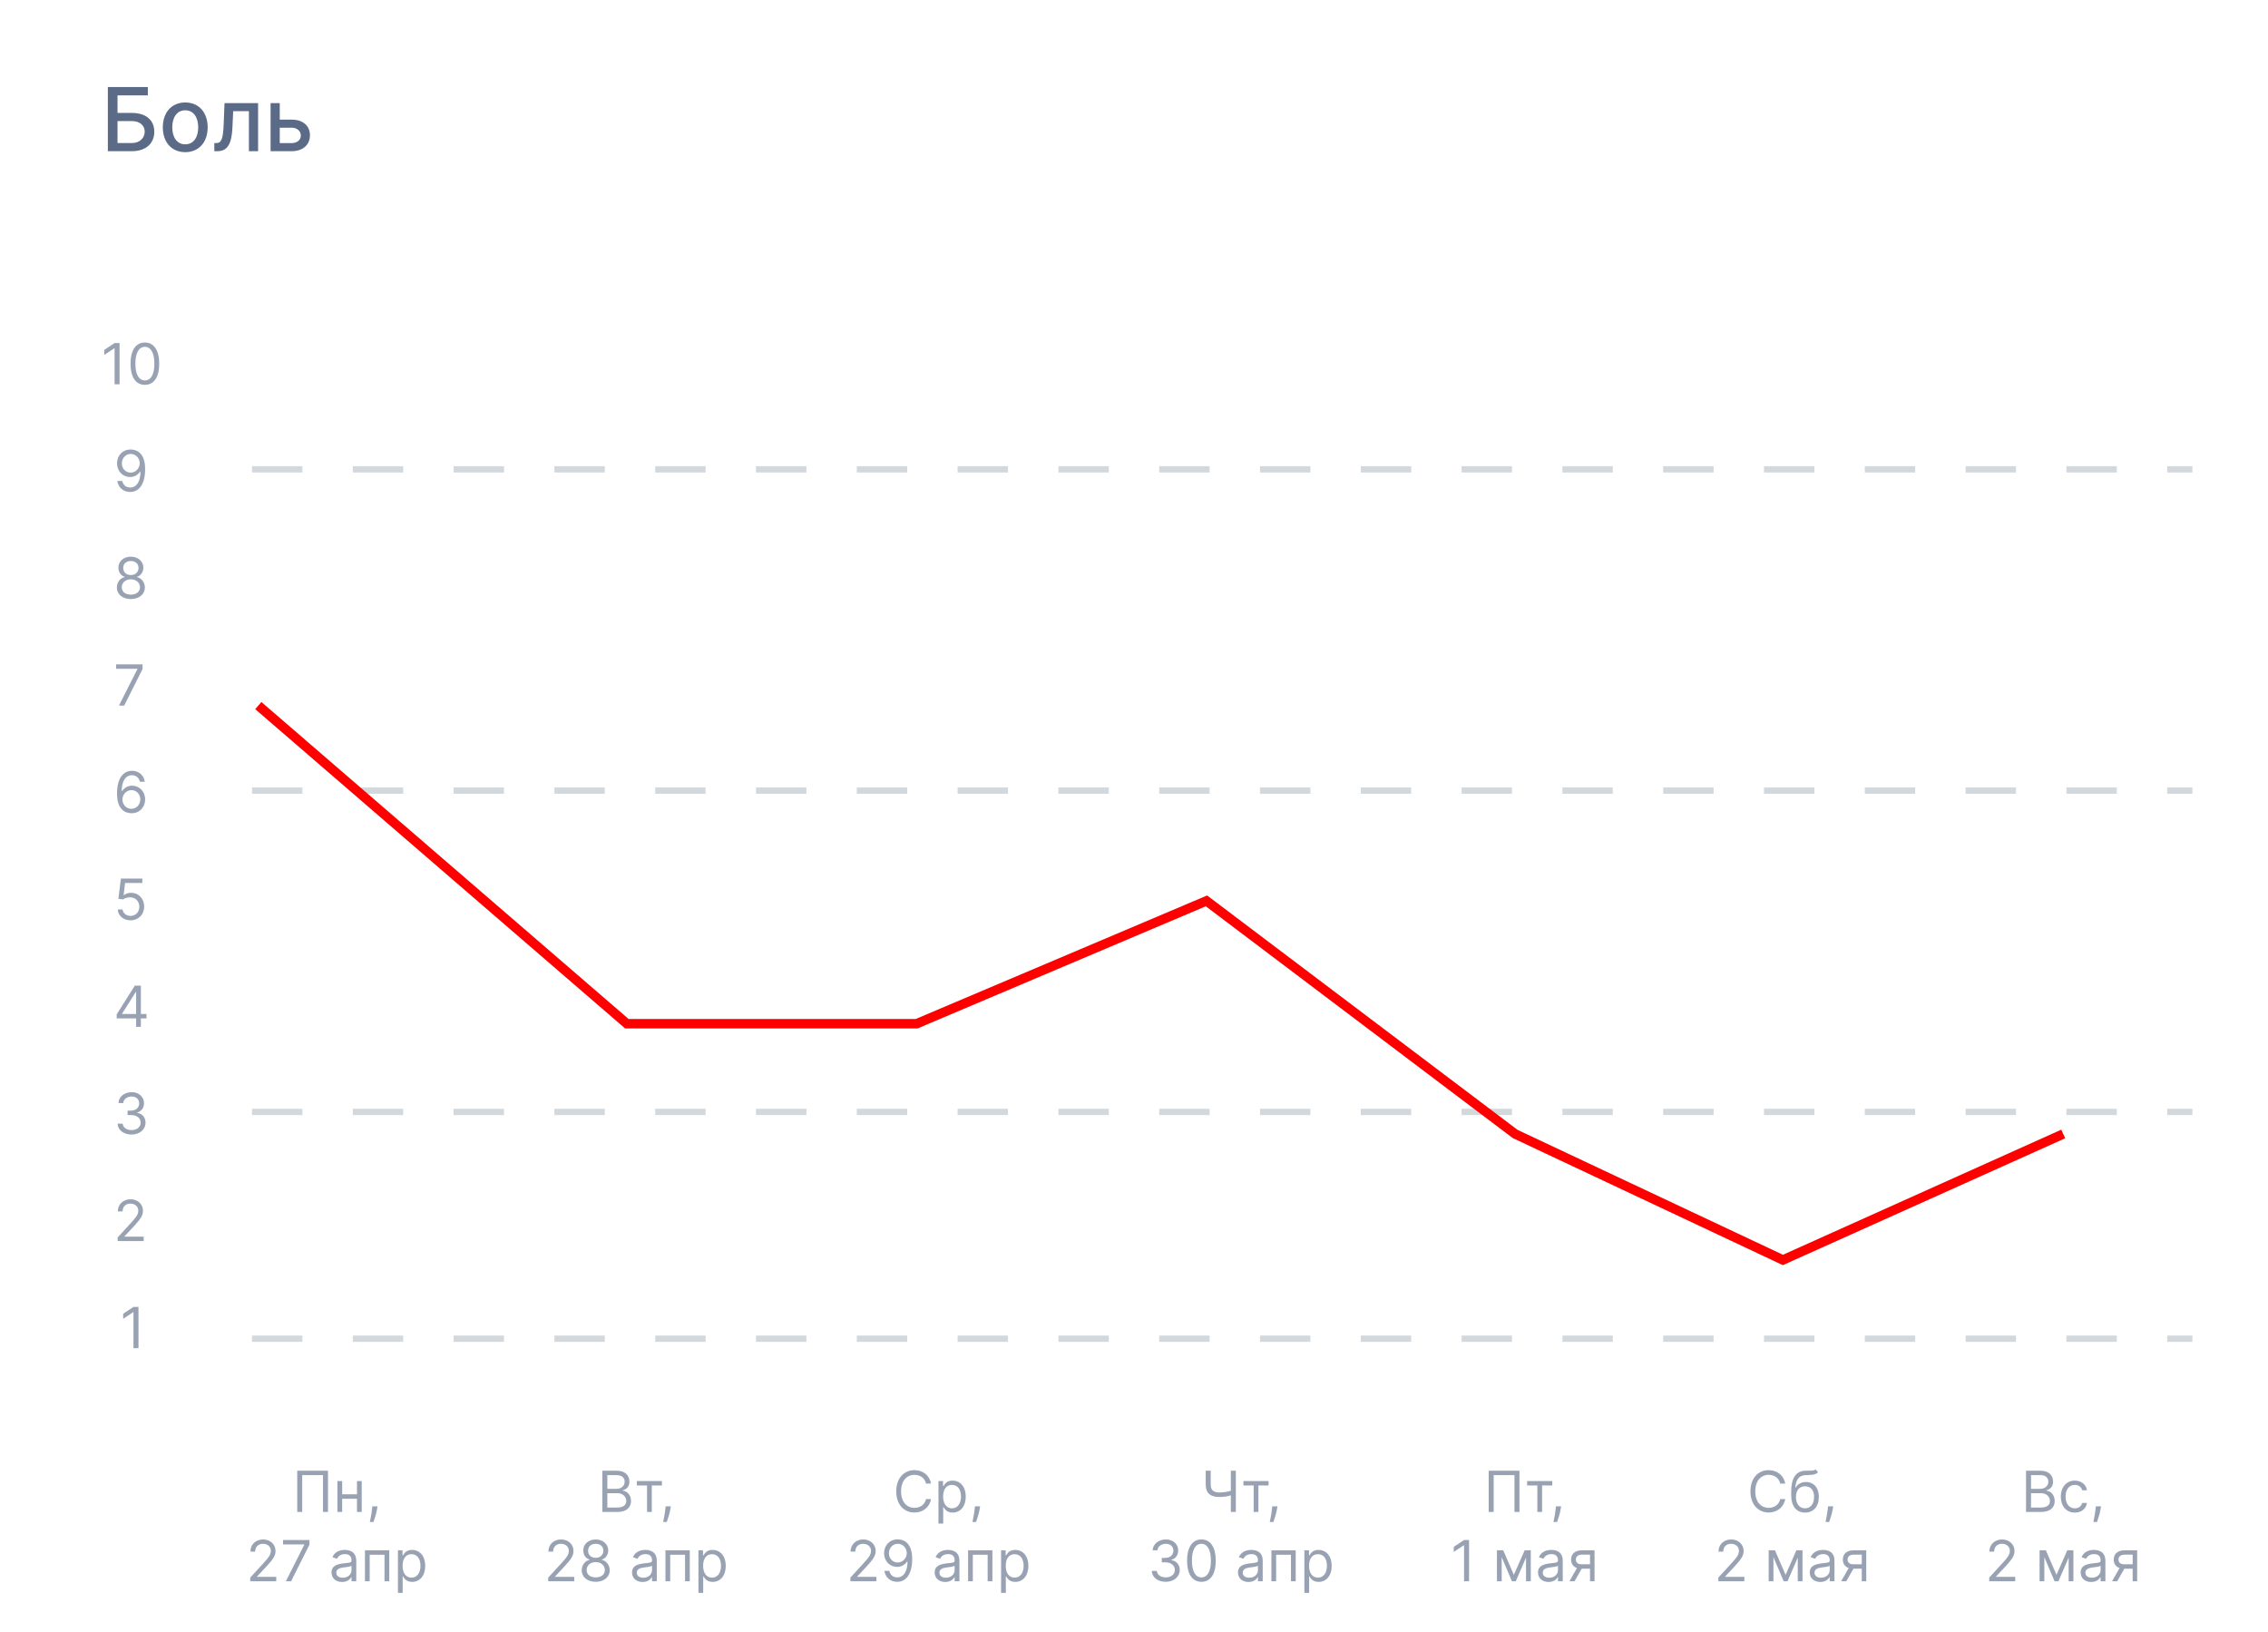 <svg width="360" height="259" viewBox="0 0 360 259" fill="none" xmlns="http://www.w3.org/2000/svg">
<rect width="360" height="259" fill="white"/>
<path opacity="0.8" d="M17.119 24H20.932C23.194 24 24.491 22.737 24.491 20.913C24.491 19.093 23.194 17.925 20.932 17.925H18.655V15.141H23.467V13.818H17.119V24ZM18.655 22.707V19.217H20.932C22.244 19.217 22.97 19.973 22.97 20.893C22.97 21.837 22.244 22.707 20.932 22.707H18.655ZM29.403 24.154C31.556 24.154 32.963 22.578 32.963 20.217C32.963 17.84 31.556 16.264 29.403 16.264C27.251 16.264 25.844 17.84 25.844 20.217C25.844 22.578 27.251 24.154 29.403 24.154ZM29.408 22.906C28.001 22.906 27.345 21.678 27.345 20.212C27.345 18.75 28.001 17.507 29.408 17.507C30.805 17.507 31.462 18.75 31.462 20.212C31.462 21.678 30.805 22.906 29.408 22.906ZM34.021 24H34.498C36.163 24 36.775 22.767 36.894 20.241L37.014 17.646H39.509V24H40.966V16.364H35.636L35.502 19.744C35.408 22.101 35.139 22.712 34.289 22.712H34.016L34.021 24ZM44.405 18.989V16.364H42.949V24H46.284C48.154 24 49.198 22.916 49.198 21.479C49.198 20.013 48.154 18.989 46.284 18.989H44.405ZM44.405 20.271H46.284C47.14 20.271 47.751 20.788 47.751 21.524C47.751 22.22 47.14 22.717 46.284 22.717H44.405V20.271Z" fill="#334669"/>
<line x1="40" y1="212.5" x2="348" y2="212.5" stroke="#D3D8DD" stroke-miterlimit="16" stroke-dasharray="8 8"/>
<line x1="40" y1="176.5" x2="348" y2="176.5" stroke="#D3D8DD" stroke-miterlimit="16" stroke-dasharray="8 8"/>
<line x1="40" y1="125.5" x2="348" y2="125.5" stroke="#D3D8DD" stroke-miterlimit="16" stroke-dasharray="8 8"/>
<line x1="40" y1="74.5" x2="348" y2="74.5" stroke="#D3D8DD" stroke-miterlimit="16" stroke-dasharray="8 8"/>
<path opacity="0.5" d="M52.061 233.455H47.178V240H47.97V234.158H51.268V240H52.061V233.455ZM54.312 235.091H53.557V240H54.312V237.903H56.664V240H57.418V235.091H56.664V237.2H54.312V235.091ZM59.921 239.105H59.103L59.064 239.463C58.972 240.329 58.789 241.192 58.706 241.598H59.282C59.435 241.163 59.761 240.179 59.87 239.45L59.921 239.105ZM39.719 251H43.849V250.297H40.806V250.246L42.276 248.673C43.401 247.468 43.734 246.906 43.734 246.18C43.734 245.17 42.916 244.365 41.765 244.365C40.618 244.365 39.745 245.145 39.745 246.295H40.499C40.499 245.551 40.982 245.055 41.739 245.055C42.449 245.055 42.992 245.49 42.992 246.18C42.992 246.784 42.638 247.232 41.88 248.06L39.719 250.425V251ZM45.373 251H46.204L49.119 245.196V244.455H44.926V245.158H48.301V245.209L45.373 251ZM54.299 251.115C55.156 251.115 55.603 250.655 55.756 250.335H55.795V251H56.549V247.766C56.549 246.206 55.36 246.027 54.734 246.027C53.992 246.027 53.148 246.283 52.765 247.178L53.481 247.433C53.647 247.075 54.04 246.692 54.759 246.692C55.453 246.692 55.795 247.059 55.795 247.689V247.714C55.795 248.079 55.424 248.047 54.529 248.162C53.618 248.28 52.624 248.482 52.624 249.607C52.624 250.565 53.366 251.115 54.299 251.115ZM54.414 250.438C53.813 250.438 53.379 250.169 53.379 249.645C53.379 249.07 53.903 248.891 54.491 248.814C54.81 248.776 55.667 248.686 55.795 248.533V249.223C55.795 249.837 55.309 250.438 54.414 250.438ZM57.926 251H58.68V246.794H61.032V251H61.786V246.091H57.926V251ZM63.164 252.841H63.918V250.246H63.982C64.148 250.514 64.468 251.102 65.414 251.102C66.641 251.102 67.498 250.118 67.498 248.558C67.498 247.011 66.641 246.027 65.401 246.027C64.442 246.027 64.148 246.615 63.982 246.871H63.893V246.091H63.164V252.841ZM63.906 248.545C63.906 247.446 64.391 246.705 65.312 246.705C66.27 246.705 66.743 247.51 66.743 248.545C66.743 249.594 66.258 250.425 65.312 250.425C64.404 250.425 63.906 249.658 63.906 248.545Z" fill="#334669"/>
<path opacity="0.5" d="M21.979 207.455H21.186L19.55 208.541V209.347L21.148 208.286H21.186V214H21.979V207.455Z" fill="#334669"/>
<path opacity="0.5" d="M18.678 197H22.807V196.297H19.764V196.246L21.234 194.673C22.359 193.468 22.692 192.906 22.692 192.18C22.692 191.17 21.874 190.365 20.723 190.365C19.576 190.365 18.703 191.145 18.703 192.295H19.457C19.457 191.551 19.94 191.055 20.697 191.055C21.407 191.055 21.95 191.49 21.95 192.18C21.95 192.784 21.596 193.232 20.838 194.06L18.678 196.425V197Z" fill="#334669"/>
<path opacity="0.5" d="M18.524 161.658H21.605V163H22.359V161.658H23.254V160.955H22.359V156.455H21.401L18.524 161.006V161.658ZM21.605 160.955H19.381V160.903L21.554 157.464H21.605V160.955Z" fill="#334669"/>
<path opacity="0.5" d="M20.889 180.089C22.158 180.089 23.101 179.294 23.101 178.223C23.101 177.392 22.609 176.788 21.784 176.651V176.599C22.446 176.398 22.858 175.855 22.858 175.116C22.858 174.19 22.126 173.365 20.915 173.365C19.783 173.365 18.844 174.062 18.805 175.091H19.572C19.601 174.439 20.221 174.055 20.902 174.055C21.624 174.055 22.091 174.493 22.091 175.155C22.091 175.845 21.551 176.293 20.774 176.293H20.25V176.996H20.774C21.768 176.996 22.321 177.501 22.321 178.223C22.321 178.917 21.717 179.386 20.876 179.386C20.119 179.386 19.518 178.996 19.47 178.364H18.665C18.713 179.393 19.62 180.089 20.889 180.089Z" fill="#334669"/>
<path opacity="0.5" d="M20.723 146.089C21.97 146.089 22.884 145.169 22.884 143.916C22.884 142.647 22.001 141.717 20.8 141.717C20.359 141.717 19.93 141.874 19.662 142.088H19.624L19.854 140.158H22.59V139.455H19.189L18.793 142.676L19.534 142.766C19.806 142.571 20.269 142.43 20.672 142.433C21.506 142.44 22.116 143.072 22.116 143.929C22.116 144.77 21.528 145.386 20.723 145.386C20.052 145.386 19.518 144.955 19.457 144.364H18.69C18.738 145.361 19.598 146.089 20.723 146.089Z" fill="#334669"/>
<path opacity="0.5" d="M20.851 129.089C22.174 129.105 23.037 128.108 23.037 126.891C23.037 125.625 22.101 124.717 20.979 124.717C20.304 124.717 19.726 125.047 19.368 125.587H19.317C19.32 123.979 19.94 123.055 20.953 123.055C21.643 123.055 22.059 123.49 22.206 124.091H22.986C22.826 123.062 22.053 122.352 20.953 122.352C19.48 122.352 18.575 123.656 18.575 125.983C18.575 128.402 19.777 129.077 20.851 129.089ZM20.851 128.386C20.029 128.386 19.429 127.686 19.432 126.903C19.435 126.12 20.065 125.42 20.876 125.42C21.679 125.42 22.27 126.079 22.27 126.891C22.27 127.722 21.653 128.386 20.851 128.386Z" fill="#334669"/>
<path opacity="0.5" d="M18.882 112H19.713L22.628 106.196V105.455H18.435V106.158H21.81V106.209L18.882 112Z" fill="#334669"/>
<path opacity="0.5" d="M20.774 95.09C22.081 95.09 22.992 94.326 22.999 93.261C22.992 92.434 22.439 91.731 21.733 91.599V91.561C22.347 91.401 22.749 90.8 22.756 90.104C22.749 89.106 21.912 88.365 20.774 88.365C19.624 88.365 18.786 89.106 18.793 90.104C18.786 90.8 19.189 91.401 19.815 91.561V91.599C19.096 91.731 18.543 92.434 18.55 93.261C18.543 94.326 19.454 95.09 20.774 95.09ZM20.774 94.386C19.876 94.386 19.323 93.926 19.329 93.223C19.323 92.485 19.934 91.957 20.774 91.957C21.602 91.957 22.212 92.485 22.219 93.223C22.212 93.926 21.659 94.386 20.774 94.386ZM20.774 91.28C20.058 91.28 19.553 90.832 19.56 90.155C19.553 89.49 20.039 89.055 20.774 89.055C21.496 89.055 21.982 89.49 21.989 90.155C21.982 90.832 21.477 91.28 20.774 91.28Z" fill="#334669"/>
<path opacity="0.5" d="M20.761 71.352C19.432 71.34 18.575 72.337 18.575 73.551C18.575 74.817 19.509 75.724 20.634 75.724C21.311 75.724 21.886 75.392 22.244 74.855H22.296C22.296 76.466 21.669 77.386 20.659 77.386C19.969 77.386 19.547 76.952 19.406 76.351H18.626C18.78 77.386 19.56 78.09 20.659 78.09C22.129 78.09 23.037 76.785 23.037 74.459C23.037 72.043 21.835 71.365 20.761 71.352ZM20.761 72.055C21.579 72.055 22.18 72.758 22.18 73.538C22.18 74.318 21.541 75.021 20.736 75.021C19.93 75.021 19.342 74.369 19.342 73.551C19.342 72.72 19.956 72.055 20.761 72.055Z" fill="#334669"/>
<path opacity="0.5" d="M18.979 54.455H18.186L16.55 55.541V56.347L18.148 55.285H18.186V61H18.979V54.455ZM22.996 61.09C24.441 61.09 25.272 59.865 25.272 57.727C25.272 55.605 24.428 54.365 22.996 54.365C21.564 54.365 20.721 55.605 20.721 57.727C20.721 59.865 21.552 61.09 22.996 61.09ZM22.996 60.386C22.044 60.386 21.488 59.431 21.488 57.727C21.488 56.027 22.05 55.055 22.996 55.055C23.942 55.055 24.505 56.027 24.505 57.727C24.505 59.431 23.948 60.386 22.996 60.386Z" fill="#334669"/>
<path opacity="0.5" d="M95.609 240H97.975C99.521 240 100.161 239.246 100.161 238.261C100.161 237.226 99.445 236.663 98.844 236.625V236.561C99.406 236.408 99.905 236.037 99.905 235.193C99.905 234.234 99.266 233.455 97.898 233.455H95.609V240ZM96.402 239.297V237.021H98.013C98.87 237.021 99.406 237.597 99.406 238.261C99.406 238.837 99.01 239.297 97.975 239.297H96.402ZM96.402 236.331V234.158H97.898C98.767 234.158 99.151 234.618 99.151 235.193C99.151 235.884 98.588 236.331 97.872 236.331H96.402ZM101.08 235.794H102.703V240H103.457V235.794H105.068V235.091H101.08V235.794ZM106.476 239.105H105.658L105.619 239.463C105.527 240.329 105.345 241.192 105.261 241.598H105.837C105.99 241.163 106.316 240.179 106.425 239.45L106.476 239.105ZM87.017 251H91.147V250.297H88.104V250.246L89.574 248.673C90.699 247.468 91.032 246.906 91.032 246.18C91.032 245.17 90.213 244.365 89.063 244.365C87.915 244.365 87.043 245.145 87.043 246.295H87.797C87.797 245.551 88.28 245.055 89.037 245.055C89.747 245.055 90.29 245.49 90.29 246.18C90.29 246.784 89.935 247.232 89.178 248.06L87.017 250.425V251ZM94.563 251.089C95.87 251.089 96.781 250.326 96.788 249.261C96.781 248.434 96.228 247.73 95.522 247.599V247.561C96.136 247.401 96.538 246.8 96.545 246.104C96.538 245.107 95.701 244.365 94.563 244.365C93.413 244.365 92.575 245.107 92.582 246.104C92.575 246.8 92.978 247.401 93.604 247.561V247.599C92.885 247.73 92.332 248.434 92.339 249.261C92.332 250.326 93.243 251.089 94.563 251.089ZM94.563 250.386C93.665 250.386 93.112 249.926 93.119 249.223C93.112 248.485 93.723 247.957 94.563 247.957C95.391 247.957 96.001 248.485 96.008 249.223C96.001 249.926 95.448 250.386 94.563 250.386ZM94.563 247.28C93.847 247.28 93.342 246.832 93.349 246.155C93.342 245.49 93.828 245.055 94.563 245.055C95.285 245.055 95.771 245.49 95.778 246.155C95.771 246.832 95.266 247.28 94.563 247.28ZM102.001 251.115C102.858 251.115 103.305 250.655 103.459 250.335H103.497V251H104.251V247.766C104.251 246.206 103.062 246.027 102.436 246.027C101.694 246.027 100.851 246.283 100.467 247.178L101.183 247.433C101.349 247.075 101.742 246.692 102.461 246.692C103.155 246.692 103.497 247.059 103.497 247.689V247.714C103.497 248.079 103.126 248.047 102.231 248.162C101.32 248.28 100.326 248.482 100.326 249.607C100.326 250.565 101.068 251.115 102.001 251.115ZM102.116 250.438C101.515 250.438 101.081 250.169 101.081 249.645C101.081 249.07 101.605 248.891 102.193 248.814C102.513 248.776 103.369 248.686 103.497 248.533V249.223C103.497 249.837 103.011 250.438 102.116 250.438ZM105.628 251H106.382V246.794H108.734V251H109.489V246.091H105.628V251ZM110.866 252.841H111.62V250.246H111.684C111.85 250.514 112.17 251.102 113.116 251.102C114.343 251.102 115.2 250.118 115.2 248.558C115.2 247.011 114.343 246.027 113.103 246.027C112.145 246.027 111.85 246.615 111.684 246.871H111.595V246.091H110.866V252.841ZM111.608 248.545C111.608 247.446 112.093 246.705 113.014 246.705C113.973 246.705 114.446 247.51 114.446 248.545C114.446 249.594 113.96 250.425 113.014 250.425C112.106 250.425 111.608 249.658 111.608 248.545Z" fill="#334669"/>
<path opacity="0.5" d="M147.782 235.5C147.539 234.158 146.466 233.365 145.149 233.365C143.474 233.365 142.26 234.656 142.26 236.727C142.26 238.798 143.474 240.089 145.149 240.089C146.466 240.089 147.539 239.297 147.782 237.955H146.99C146.798 238.862 146.018 239.348 145.149 239.348C143.96 239.348 143.027 238.428 143.027 236.727C143.027 235.027 143.96 234.107 145.149 234.107C146.018 234.107 146.798 234.592 146.99 235.5H147.782ZM148.961 241.841H149.715V239.246H149.779C149.945 239.514 150.265 240.102 151.211 240.102C152.438 240.102 153.295 239.118 153.295 237.558C153.295 236.011 152.438 235.027 151.198 235.027C150.239 235.027 149.945 235.615 149.779 235.871H149.69V235.091H148.961V241.841ZM149.702 237.545C149.702 236.446 150.188 235.705 151.109 235.705C152.067 235.705 152.54 236.51 152.54 237.545C152.54 238.594 152.055 239.425 151.109 239.425C150.201 239.425 149.702 238.658 149.702 237.545ZM155.57 239.105H154.752L154.714 239.463C154.621 240.329 154.439 241.192 154.356 241.598H154.931C155.084 241.163 155.41 240.179 155.519 239.45L155.57 239.105ZM134.982 251H139.112V250.297H136.069V250.246L137.539 248.673C138.664 247.468 138.996 246.906 138.996 246.18C138.996 245.17 138.178 244.365 137.028 244.365C135.88 244.365 135.008 245.145 135.008 246.295H135.762C135.762 245.551 136.245 245.055 137.002 245.055C137.712 245.055 138.255 245.49 138.255 246.18C138.255 246.784 137.9 247.232 137.143 248.06L134.982 250.425V251ZM142.515 244.352C141.186 244.339 140.329 245.337 140.329 246.551C140.329 247.817 141.262 248.724 142.387 248.724C143.065 248.724 143.64 248.392 143.998 247.855H144.049C144.049 249.466 143.423 250.386 142.413 250.386C141.723 250.386 141.301 249.952 141.16 249.351H140.38C140.534 250.386 141.314 251.089 142.413 251.089C143.883 251.089 144.791 249.786 144.791 247.459C144.791 245.043 143.589 244.365 142.515 244.352ZM142.515 245.055C143.333 245.055 143.934 245.759 143.934 246.538C143.934 247.318 143.295 248.021 142.49 248.021C141.684 248.021 141.096 247.369 141.096 246.551C141.096 245.72 141.71 245.055 142.515 245.055ZM150.036 251.115C150.893 251.115 151.34 250.655 151.494 250.335H151.532V251H152.286V247.766C152.286 246.206 151.097 246.027 150.471 246.027C149.729 246.027 148.886 246.283 148.502 247.178L149.218 247.433C149.384 247.075 149.777 246.692 150.497 246.692C151.19 246.692 151.532 247.059 151.532 247.689V247.714C151.532 248.079 151.161 248.047 150.266 248.162C149.356 248.28 148.362 248.482 148.362 249.607C148.362 250.565 149.103 251.115 150.036 251.115ZM150.151 250.438C149.551 250.438 149.116 250.169 149.116 249.645C149.116 249.07 149.64 248.891 150.228 248.814C150.548 248.776 151.404 248.686 151.532 248.533V249.223C151.532 249.837 151.046 250.438 150.151 250.438ZM153.663 251H154.417V246.794H156.77V251H157.524V246.091H153.663V251ZM158.901 252.841H159.656V250.246H159.719C159.886 250.514 160.205 251.102 161.151 251.102C162.379 251.102 163.235 250.118 163.235 248.558C163.235 247.011 162.379 246.027 161.138 246.027C160.18 246.027 159.886 246.615 159.719 246.871H159.63V246.091H158.901V252.841ZM159.643 248.545C159.643 247.446 160.129 246.705 161.049 246.705C162.008 246.705 162.481 247.51 162.481 248.545C162.481 249.594 161.995 250.425 161.049 250.425C160.141 250.425 159.643 249.658 159.643 248.545Z" fill="#334669"/>
<path opacity="0.5" d="M191.383 233.455V235.641C191.383 237.085 192.202 237.622 193.557 237.622C194.349 237.622 194.838 237.52 195.372 237.36V240H196.165V233.455H195.372V236.641C194.813 236.804 194.218 236.906 193.557 236.906C192.713 236.906 192.176 236.612 192.176 235.641V233.455H191.383ZM197.37 235.794H198.993V240H199.747V235.794H201.358V235.091H197.37V235.794ZM202.766 239.105H201.948L201.909 239.463C201.817 240.329 201.635 241.192 201.552 241.598H202.127C202.28 241.163 202.606 240.179 202.715 239.45L202.766 239.105ZM185.049 251.089C186.318 251.089 187.261 250.294 187.261 249.223C187.261 248.392 186.768 247.788 185.944 247.651V247.599C186.605 247.398 187.018 246.855 187.018 246.116C187.018 245.19 186.286 244.365 185.074 244.365C183.943 244.365 183.003 245.062 182.965 246.091H183.732C183.761 245.439 184.381 245.055 185.062 245.055C185.784 245.055 186.251 245.493 186.251 246.155C186.251 246.845 185.71 247.293 184.934 247.293H184.41V247.996H184.934C185.928 247.996 186.481 248.501 186.481 249.223C186.481 249.917 185.877 250.386 185.036 250.386C184.279 250.386 183.678 249.996 183.63 249.364H182.824C182.872 250.393 183.78 251.089 185.049 251.089ZM190.703 251.089C192.147 251.089 192.978 249.865 192.978 247.727C192.978 245.605 192.134 244.365 190.703 244.365C189.271 244.365 188.427 245.605 188.427 247.727C188.427 249.865 189.258 251.089 190.703 251.089ZM190.703 250.386C189.75 250.386 189.194 249.431 189.194 247.727C189.194 246.027 189.757 245.055 190.703 245.055C191.649 245.055 192.211 246.027 192.211 247.727C192.211 249.431 191.655 250.386 190.703 250.386ZM198.181 251.115C199.038 251.115 199.485 250.655 199.639 250.335H199.677V251H200.431V247.766C200.431 246.206 199.242 246.027 198.616 246.027C197.875 246.027 197.031 246.283 196.647 247.178L197.363 247.433C197.529 247.075 197.922 246.692 198.642 246.692C199.335 246.692 199.677 247.059 199.677 247.689V247.714C199.677 248.079 199.306 248.047 198.411 248.162C197.501 248.28 196.507 248.482 196.507 249.607C196.507 250.565 197.248 251.115 198.181 251.115ZM198.296 250.438C197.696 250.438 197.261 250.169 197.261 249.645C197.261 249.07 197.785 248.891 198.373 248.814C198.693 248.776 199.549 248.686 199.677 248.533V249.223C199.677 249.837 199.191 250.438 198.296 250.438ZM201.808 251H202.562V246.794H204.915V251H205.669V246.091H201.808V251ZM207.046 252.841H207.801V250.246H207.864C208.031 250.514 208.35 251.102 209.296 251.102C210.524 251.102 211.38 250.118 211.38 248.558C211.38 247.011 210.524 246.027 209.284 246.027C208.325 246.027 208.031 246.615 207.864 246.871H207.775V246.091H207.046V252.841ZM207.788 248.545C207.788 247.446 208.274 246.705 209.194 246.705C210.153 246.705 210.626 247.51 210.626 248.545C210.626 249.594 210.14 250.425 209.194 250.425C208.286 250.425 207.788 249.658 207.788 248.545Z" fill="#334669"/>
<path opacity="0.5" d="M241.185 233.455H236.301V240H237.094V234.158H240.392V240H241.185V233.455ZM242.4 235.794H244.024V240H244.778V235.794H246.389V235.091H242.4V235.794ZM247.797 239.105H246.979L246.94 239.463C246.848 240.329 246.665 241.192 246.582 241.598H247.158C247.311 241.163 247.637 240.179 247.746 239.45L247.797 239.105ZM233.184 244.455H232.391L230.755 245.541V246.347L232.353 245.286H232.391V251H233.184V244.455ZM240.295 249.977L238.607 246.091H237.61V251H238.365V247.174L239.988 251H240.602L242.225 247.245V251H242.98V246.091H242.008L240.295 249.977ZM245.805 251.115C246.661 251.115 247.109 250.655 247.262 250.335H247.301V251H248.055V247.766C248.055 246.206 246.866 246.027 246.24 246.027C245.498 246.027 244.654 246.283 244.271 247.178L244.987 247.433C245.153 247.075 245.546 246.692 246.265 246.692C246.959 246.692 247.301 247.059 247.301 247.689V247.714C247.301 248.079 246.93 248.047 246.035 248.162C245.124 248.28 244.13 248.482 244.13 249.607C244.13 250.565 244.872 251.115 245.805 251.115ZM245.92 250.438C245.319 250.438 244.884 250.169 244.884 249.645C244.884 249.07 245.409 248.891 245.997 248.814C246.316 248.776 247.173 248.686 247.301 248.533V249.223C247.301 249.837 246.815 250.438 245.92 250.438ZM252.385 251H253.101V246.091H251.081C250.023 246.091 249.38 246.644 249.38 247.548C249.38 248.223 249.719 248.702 250.31 248.903L249.112 251H249.93L251.068 249.006H252.385V251ZM252.385 248.303H250.991C250.457 248.303 250.135 248.018 250.135 247.548C250.135 247.072 250.493 246.781 251.081 246.781H252.385V248.303Z" fill="#334669"/>
<path opacity="0.5" d="M283.37 235.5C283.127 234.158 282.053 233.365 280.737 233.365C279.062 233.365 277.847 234.656 277.847 236.727C277.847 238.798 279.062 240.089 280.737 240.089C282.053 240.089 283.127 239.297 283.37 237.955H282.578C282.386 238.862 281.606 239.348 280.737 239.348C279.548 239.348 278.615 238.428 278.615 236.727C278.615 235.027 279.548 234.107 280.737 234.107C281.606 234.107 282.386 234.592 282.578 235.5H283.37ZM288.192 233.25C287.953 233.451 287.595 233.451 287.093 233.448C286.93 233.448 286.751 233.448 286.556 233.455C285.06 233.493 284.319 234.631 284.319 236.817V237.341C284.319 239.156 285.201 240.102 286.517 240.102C287.831 240.102 288.704 239.15 288.704 237.609C288.704 236.062 287.818 235.244 286.671 235.244C285.997 235.244 285.367 235.526 285.035 236.139H284.971C285.073 234.874 285.546 234.196 286.569 234.158C287.476 234.119 288.128 234.145 288.576 233.71L288.192 233.25ZM286.517 239.425C285.623 239.425 285.073 238.709 285.073 237.609C285.089 236.536 285.629 235.922 286.505 235.922C287.403 235.922 287.949 236.536 287.949 237.609C287.949 238.715 287.406 239.425 286.517 239.425ZM290.982 239.105H290.164L290.126 239.463C290.033 240.329 289.851 241.192 289.768 241.598H290.343C290.497 241.163 290.823 240.179 290.931 239.45L290.982 239.105ZM272.75 251H276.879V250.297H273.836V250.246L275.307 248.673C276.432 247.468 276.764 246.906 276.764 246.18C276.764 245.17 275.946 244.365 274.795 244.365C273.648 244.365 272.775 245.145 272.775 246.295H273.53C273.53 245.551 274.012 245.055 274.77 245.055C275.479 245.055 276.023 245.49 276.023 246.18C276.023 246.784 275.668 247.232 274.91 248.06L272.75 250.425V251ZM283.428 249.977L281.74 246.091H280.743V251H281.497V247.174L283.121 251H283.735L285.358 247.245V251H286.112V246.091H285.141L283.428 249.977ZM288.938 251.115C289.794 251.115 290.242 250.655 290.395 250.335H290.433V251H291.188V247.766C291.188 246.206 289.999 246.027 289.372 246.027C288.631 246.027 287.787 246.283 287.404 247.178L288.119 247.433C288.286 247.075 288.679 246.692 289.398 246.692C290.091 246.692 290.433 247.059 290.433 247.689V247.714C290.433 248.079 290.063 248.047 289.168 248.162C288.257 248.28 287.263 248.482 287.263 249.607C287.263 250.565 288.004 251.115 288.938 251.115ZM289.053 250.438C288.452 250.438 288.017 250.169 288.017 249.645C288.017 249.07 288.541 248.891 289.129 248.814C289.449 248.776 290.306 248.686 290.433 248.533V249.223C290.433 249.837 289.948 250.438 289.053 250.438ZM295.517 251H296.233V246.091H294.214C293.156 246.091 292.513 246.644 292.513 247.548C292.513 248.223 292.852 248.702 293.443 248.903L292.245 251H293.063L294.201 249.006H295.517V251ZM295.517 248.303H294.124C293.59 248.303 293.267 248.018 293.267 247.548C293.267 247.072 293.625 246.781 294.214 246.781H295.517V248.303Z" fill="#334669"/>
<path opacity="0.5" d="M321.591 240H323.956C325.503 240 326.142 239.246 326.142 238.261C326.142 237.226 325.426 236.663 324.825 236.625V236.561C325.388 236.408 325.886 236.037 325.886 235.193C325.886 234.234 325.247 233.455 323.879 233.455H321.591V240ZM322.384 239.297V237.021H323.994C324.851 237.021 325.388 237.597 325.388 238.261C325.388 238.837 324.992 239.297 323.956 239.297H322.384ZM322.384 236.331V234.158H323.879C324.749 234.158 325.132 234.618 325.132 235.193C325.132 235.884 324.57 236.331 323.854 236.331H322.384ZM329.337 240.102C330.423 240.102 331.139 239.438 331.267 238.568H330.513C330.372 239.105 329.925 239.425 329.337 239.425C328.442 239.425 327.866 238.683 327.866 237.545C327.866 236.433 328.454 235.705 329.337 235.705C330.001 235.705 330.398 236.114 330.513 236.561H331.267C331.139 235.641 330.359 235.027 329.324 235.027C327.994 235.027 327.112 236.075 327.112 237.571C327.112 239.041 327.956 240.102 329.337 240.102ZM333.495 239.105H332.676L332.638 239.463C332.545 240.329 332.363 241.192 332.28 241.598H332.855C333.009 241.163 333.335 240.179 333.443 239.45L333.495 239.105ZM315.75 251H319.879V250.297H316.836V250.246L318.307 248.673C319.432 247.468 319.764 246.906 319.764 246.18C319.764 245.17 318.946 244.365 317.795 244.365C316.648 244.365 315.775 245.145 315.775 246.295H316.53C316.53 245.551 317.012 245.055 317.77 245.055C318.479 245.055 319.023 245.49 319.023 246.18C319.023 246.784 318.668 247.232 317.91 248.06L315.75 250.425V251ZM326.428 249.977L324.74 246.091H323.743V251H324.497V247.174L326.121 251H326.735L328.358 247.245V251H329.112V246.091H328.141L326.428 249.977ZM331.938 251.115C332.794 251.115 333.242 250.655 333.395 250.335H333.433V251H334.188V247.766C334.188 246.206 332.999 246.027 332.372 246.027C331.631 246.027 330.787 246.283 330.404 247.178L331.119 247.433C331.286 247.075 331.679 246.692 332.398 246.692C333.091 246.692 333.433 247.059 333.433 247.689V247.714C333.433 248.079 333.063 248.047 332.168 248.162C331.257 248.28 330.263 248.482 330.263 249.607C330.263 250.565 331.004 251.115 331.938 251.115ZM332.053 250.438C331.452 250.438 331.017 250.169 331.017 249.645C331.017 249.07 331.541 248.891 332.129 248.814C332.449 248.776 333.306 248.686 333.433 248.533V249.223C333.433 249.837 332.948 250.438 332.053 250.438ZM338.517 251H339.233V246.091H337.214C336.156 246.091 335.513 246.644 335.513 247.548C335.513 248.223 335.852 248.702 336.443 248.903L335.245 251H336.063L337.201 249.006H338.517V251ZM338.517 248.303H337.124C336.59 248.303 336.267 248.018 336.267 247.548C336.267 247.072 336.625 246.781 337.214 246.781H338.517V248.303Z" fill="#334669"/>
<g filter="url(#filter0_d)">
<path d="M41 108L99.5 158.5H145.5L191.5 139L240.5 176L283 196L327.5 176" stroke="#FE0000" stroke-width="1.5"/>
</g>
<defs>
<filter id="filter0_d" x="32.51" y="103.432" width="303.298" height="105.393" filterUnits="userSpaceOnUse" color-interpolation-filters="sRGB">
<feFlood flood-opacity="0" result="BackgroundImageFix"/>
<feColorMatrix in="SourceAlpha" type="matrix" values="0 0 0 0 0 0 0 0 0 0 0 0 0 0 0 0 0 0 127 0"/>
<feOffset dy="4"/>
<feGaussianBlur stdDeviation="4"/>
<feColorMatrix type="matrix" values="0 0 0 0 0.941 0 0 0 0 0.631 0 0 0 0 0.624 0 0 0 0.6 0"/>
<feBlend mode="normal" in2="BackgroundImageFix" result="effect1_dropShadow"/>
<feBlend mode="normal" in="SourceGraphic" in2="effect1_dropShadow" result="shape"/>
</filter>
</defs>
</svg>
